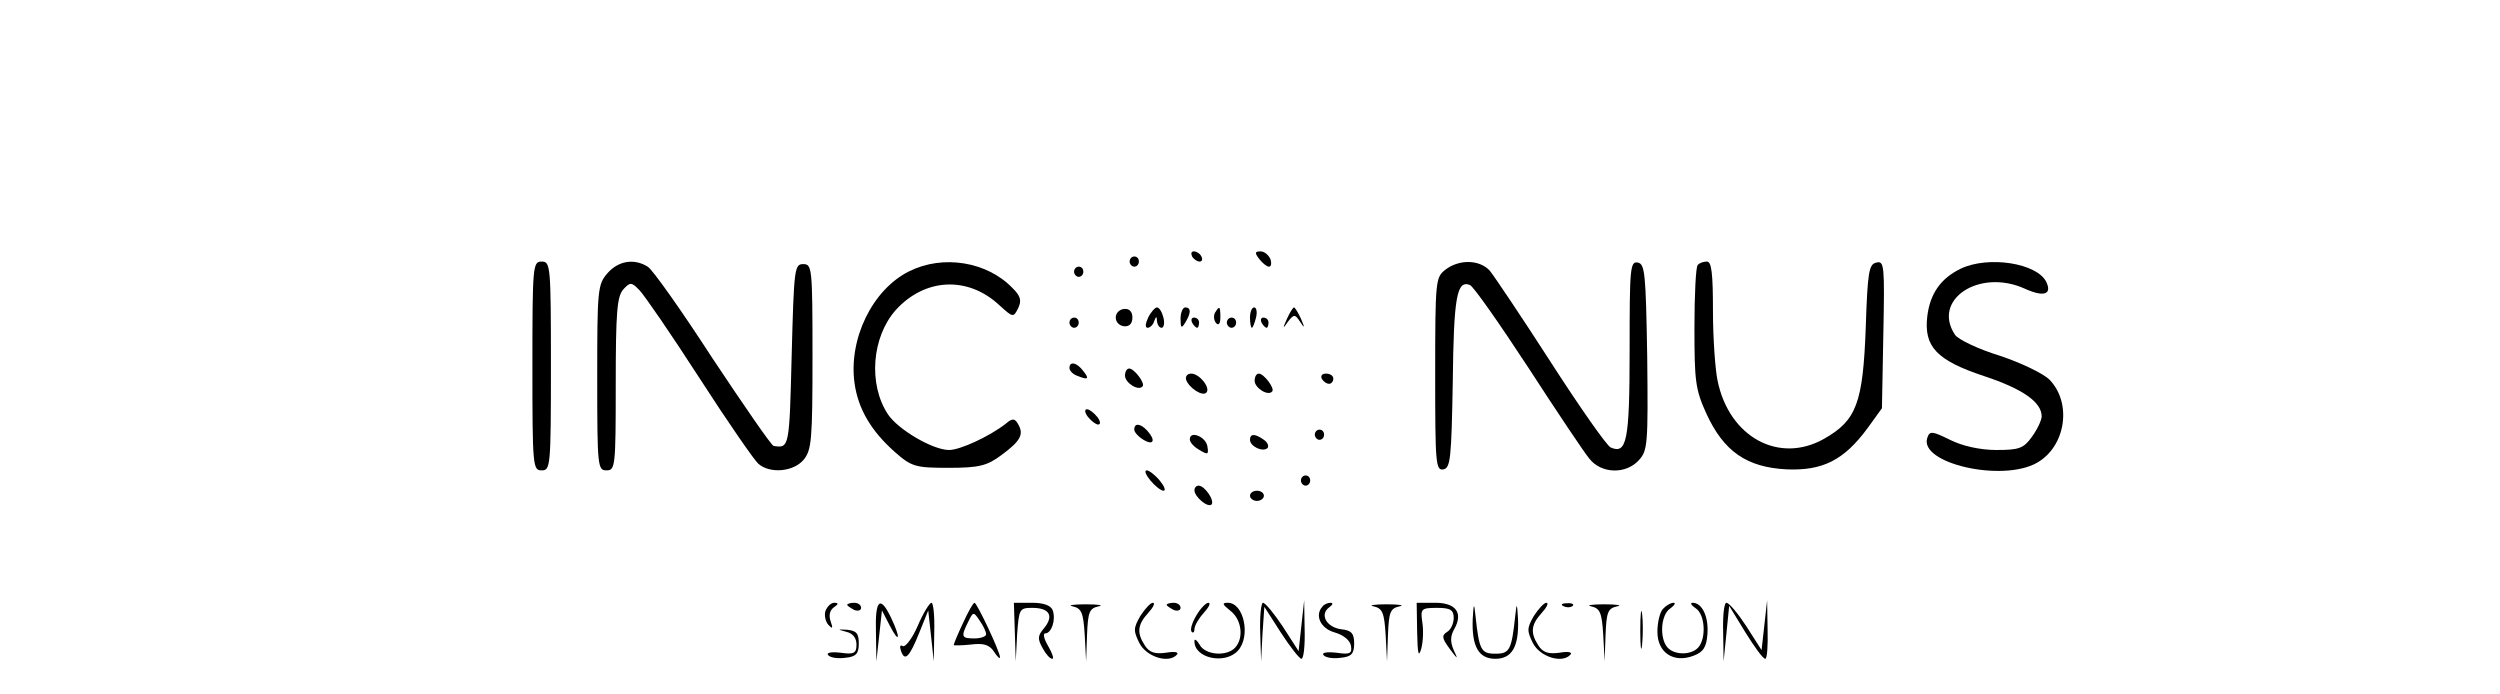 <?xml version="1.0" standalone="no"?>
<!DOCTYPE svg PUBLIC "-//W3C//DTD SVG 20010904//EN"
 "http://www.w3.org/TR/2001/REC-SVG-20010904/DTD/svg10.dtd">
<svg version="1.0" xmlns="http://www.w3.org/2000/svg"
 width="180" height="50" viewBox="0 0 348 150"
 preserveAspectRatio="xMidYMid meet">

<g transform="translate(10,150) scale(0.1,-0.11)"
fill="#000000" stroke="none">
<path d="M1515 860 c3 -5 11 -10 16 -10 6 0 7 5 4 10 -3 6 -11 10 -16 10 -6 0
-7 -4 -4 -10z"/>
<path d="M1660 855 c7 -8 16 -15 21 -15 5 0 6 7 3 15 -4 8 -13 15 -21 15 -13
0 -13 -3 -3 -15z"/>
<path d="M1380 850 c0 -5 5 -10 10 -10 6 0 10 5 10 10 0 6 -4 10 -10 10 -5 0
-10 -4 -10 -10z"/>
<path d="M90 645 c0 -198 1 -205 20 -205 19 0 20 7 20 205 0 198 -1 205 -20
205 -19 0 -20 -7 -20 -205z"/>
<path d="M252 827 c-21 -22 -22 -32 -22 -205 0 -175 1 -182 20 -182 19 0 20 7
20 169 0 143 3 172 16 186 15 15 18 15 35 -1 10 -9 69 -87 130 -173 61 -86
119 -162 127 -168 25 -20 76 -16 98 8 17 19 19 38 19 203 0 174 -1 181 -20
181 -19 0 -20 -8 -25 -180 -5 -180 -5 -182 -39 -177 -5 1 -64 79 -132 172 -67
94 -130 175 -140 180 -30 17 -64 11 -87 -13z"/>
<path d="M904 831 c-80 -36 -132 -134 -118 -221 8 -50 36 -93 87 -134 36 -29
45 -31 116 -31 66 0 83 4 114 25 42 28 49 41 36 61 -7 11 -12 12 -26 1 -35
-25 -99 -52 -123 -52 -35 0 -110 40 -132 70 -43 59 -35 152 17 205 63 63 156
67 224 9 29 -24 30 -24 40 -6 8 15 6 24 -12 40 -55 52 -150 66 -223 33z"/>
<path d="M2062 834 c-21 -15 -22 -20 -22 -205 0 -176 1 -190 18 -187 15 3 17
21 20 172 2 168 9 200 37 190 8 -3 64 -76 126 -162 62 -87 121 -167 132 -179
26 -30 79 -31 107 -3 19 19 20 31 18 203 -3 164 -5 182 -20 185 -17 3 -18 -10
-18 -171 0 -179 -6 -206 -41 -192 -8 3 -66 78 -129 167 -63 89 -123 170 -132
180 -22 22 -66 23 -96 2z"/>
<path d="M2607 843 c-4 -3 -7 -59 -7 -123 0 -105 2 -121 26 -169 37 -73 86
-105 173 -109 78 -3 124 18 175 81 l31 39 3 145 c3 136 2 145 -15 141 -16 -3
-19 -17 -23 -128 -6 -148 -20 -182 -90 -218 -97 -50 -205 3 -230 114 -5 21
-10 83 -10 137 0 74 -3 97 -13 97 -8 0 -17 -3 -20 -7z"/>
<path d="M3175 836 c-43 -19 -66 -49 -72 -93 -8 -60 20 -87 123 -118 83 -25
124 -51 124 -79 0 -7 -9 -25 -21 -40 -18 -23 -28 -26 -77 -26 -35 0 -74 8
-100 20 -38 17 -44 18 -49 4 -19 -50 162 -88 237 -49 62 32 76 117 27 163 -13
12 -61 33 -107 47 -47 13 -90 32 -97 41 -51 69 52 131 150 91 41 -17 60 -12
47 13 -20 37 -125 52 -185 26z"/>
<path d="M1260 830 c0 -5 5 -10 10 -10 6 0 10 5 10 10 0 6 -4 10 -10 10 -5 0
-10 -4 -10 -10z"/>
<path d="M1350 740 c0 -9 8 -16 18 -17 11 -1 18 5 18 17 0 12 -7 18 -18 17
-10 -1 -18 -8 -18 -17z"/>
<path d="M1420 740 c-6 -12 -7 -20 -1 -20 5 0 12 6 14 13 4 10 6 10 6 0 1 -7
5 -13 10 -13 5 0 7 9 4 20 -3 11 -9 20 -14 20 -4 0 -13 -9 -19 -20z"/>
<path d="M1490 738 c0 -19 2 -20 10 -8 13 19 13 30 0 30 -5 0 -10 -10 -10 -22z"/>
<path d="M1564 749 c-3 -6 -2 -15 3 -20 5 -5 9 -1 9 11 0 23 -2 24 -12 9z"/>
<path d="M1640 740 c0 -11 2 -20 4 -20 2 0 6 9 9 20 3 11 1 20 -4 20 -5 0 -9
-9 -9 -20z"/>
<path d="M1720 738 c-10 -20 -9 -21 2 -6 13 15 15 15 26 0 10 -14 11 -13 2 6
-6 12 -13 22 -15 22 -2 0 -9 -10 -15 -22z"/>
<path d="M1250 730 c0 -5 5 -10 10 -10 6 0 10 5 10 10 0 6 -4 10 -10 10 -5 0
-10 -4 -10 -10z"/>
<path d="M1515 730 c3 -5 8 -10 11 -10 2 0 4 5 4 10 0 6 -5 10 -11 10 -5 0 -7
-4 -4 -10z"/>
<path d="M1590 730 c0 -5 5 -10 10 -10 6 0 10 5 10 10 0 6 -4 10 -10 10 -5 0
-10 -4 -10 -10z"/>
<path d="M1665 730 c3 -5 8 -10 11 -10 2 0 4 5 4 10 0 6 -5 10 -11 10 -5 0 -7
-4 -4 -10z"/>
<path d="M1250 641 c0 -5 7 -12 16 -15 24 -9 28 -7 14 9 -14 17 -30 20 -30 6z"/>
<path d="M1370 626 c0 -14 29 -31 38 -21 6 6 -18 35 -29 35 -5 0 -9 -6 -9 -14z"/>
<path d="M1502 618 c6 -16 36 -34 44 -25 9 9 -15 37 -33 37 -8 0 -13 -5 -11
-12z"/>
<path d="M1650 616 c0 -14 29 -31 38 -21 6 6 -18 35 -29 35 -5 0 -9 -6 -9 -14z"/>
<path d="M1795 620 c3 -5 10 -10 16 -10 5 0 9 5 9 10 0 6 -7 10 -16 10 -8 0
-12 -4 -9 -10z"/>
<path d="M1290 545 c7 -8 17 -15 22 -15 6 0 5 7 -2 15 -7 8 -17 15 -22 15 -6
0 -5 -7 2 -15z"/>
<path d="M1390 520 c0 -5 9 -14 20 -20 22 -12 27 -1 8 18 -14 14 -28 16 -28 2z"/>
<path d="M1780 510 c0 -5 5 -10 10 -10 6 0 10 5 10 10 0 6 -4 10 -10 10 -5 0
-10 -4 -10 -10z"/>
<path d="M1510 501 c0 -6 9 -15 21 -21 18 -10 20 -9 17 7 -3 19 -38 32 -38 14z"/>
<path d="M1640 500 c0 -13 28 -25 38 -16 3 4 0 11 -8 16 -20 13 -30 12 -30 0z"/>
<path d="M1425 420 c10 -11 23 -20 28 -20 6 0 2 9 -8 20 -10 11 -23 20 -28 20
-6 0 -2 -9 8 -20z"/>
<path d="M1750 420 c0 -5 5 -10 10 -10 6 0 10 5 10 10 0 6 -4 10 -10 10 -5 0
-10 -4 -10 -10z"/>
<path d="M1520 401 c0 -13 29 -35 37 -28 7 8 -15 37 -28 37 -5 0 -9 -4 -9 -9z"/>
<path d="M1640 390 c0 -5 7 -10 15 -10 8 0 15 5 15 10 0 6 -7 10 -15 10 -8 0
-15 -4 -15 -10z"/>
<path d="M723 164 c-3 -8 0 -21 6 -27 9 -9 11 -8 5 7 -4 11 -2 21 7 27 10 6
11 9 1 9 -7 0 -15 -7 -19 -16z"/>
<path d="M770 176 c0 -2 7 -6 15 -10 8 -3 15 -1 15 4 0 6 -7 10 -15 10 -8 0
-15 -2 -15 -4z"/>
<path d="M832 123 l1 -58 6 50 6 50 17 -30 c21 -37 24 -25 3 15 -24 46 -35 36
-33 -27z"/>
<path d="M922 134 c-12 -25 -27 -42 -32 -39 -6 3 -7 -1 -4 -9 8 -22 18 -14 40
36 l19 43 6 -50 6 -50 1 58 c1 31 -2 57 -6 57 -4 0 -18 -20 -30 -46z"/>
<path d="M1020 140 c-11 -21 -20 -41 -20 -43 0 -1 17 -1 37 1 27 3 40 0 50
-14 7 -10 13 -15 13 -11 0 11 -50 107 -55 107 -3 0 -14 -18 -25 -40z m50 -22
c0 -4 -11 -8 -25 -8 -28 0 -30 3 -14 32 11 21 12 21 25 3 8 -10 14 -22 14 -27z"/>
<path d="M1132 123 l2 -58 3 53 c4 50 5 52 33 52 37 0 47 -16 25 -40 -14 -15
-14 -21 -3 -39 7 -12 16 -21 21 -21 4 0 0 11 -9 25 -9 14 -12 25 -6 25 13 0
23 26 16 45 -4 10 -20 15 -45 15 l-39 0 2 -57z"/>
<path d="M1257 173 c19 -4 23 -12 26 -56 l3 -52 2 52 c2 45 5 52 25 56 12 2 0
4 -28 4 -27 0 -40 -2 -28 -4z"/>
<path d="M1403 154 c-15 -24 -15 -29 -2 -53 15 -27 63 -41 81 -23 5 5 -4 7
-23 4 -24 -3 -36 0 -46 14 -18 25 -16 41 7 64 11 11 16 20 10 20 -5 0 -17 -12
-27 -26z"/>
<path d="M1460 176 c0 -2 7 -6 15 -10 8 -3 15 -1 15 4 0 6 -7 10 -15 10 -8 0
-15 -2 -15 -4z"/>
<path d="M1524 155 c-9 -14 -14 -28 -10 -32 3 -3 6 -1 6 5 0 7 9 21 20 32 11
11 16 20 10 20 -5 0 -17 -11 -26 -25z"/>
<path d="M1598 164 c24 -17 29 -53 10 -72 -18 -18 -65 -15 -77 6 -6 9 -11 12
-11 7 -1 -34 66 -47 94 -19 28 28 13 94 -22 94 -13 0 -12 -3 6 -16z"/>
<path d="M1662 123 l2 -58 3 54 4 53 36 -51 c20 -28 40 -51 44 -51 5 0 8 26 7
58 l-1 57 -6 -50 -6 -50 -34 48 c-19 26 -38 47 -43 47 -4 0 -7 -26 -6 -57z"/>
<path d="M1797 173 c-18 -17 -5 -43 25 -51 20 -5 34 -16 36 -26 3 -16 -2 -18
-32 -14 -21 2 -32 0 -27 -5 5 -5 21 -7 37 -5 23 2 29 8 29 28 0 20 -6 26 -28
28 -32 4 -47 29 -26 43 8 5 9 9 3 9 -6 0 -14 -3 -17 -7z"/>
<path d="M1907 173 c19 -4 23 -12 26 -56 l3 -52 2 52 c2 45 5 52 25 56 12 2 0
4 -28 4 -27 0 -40 -2 -28 -4z"/>
<path d="M2001 123 c1 -43 3 -52 9 -33 4 14 5 37 2 53 -4 25 -2 27 32 27 29 0
36 -4 36 -20 0 -10 -6 -23 -14 -27 -12 -7 -12 -12 5 -33 18 -22 19 -22 9 -3
-8 17 -7 28 1 41 20 32 4 52 -41 52 l-40 0 1 -57z"/>
<path d="M2121 147 c-2 -53 13 -77 49 -77 36 0 51 24 49 77 -2 33 -3 34 -6 8
-8 -68 -12 -75 -43 -75 -31 0 -35 7 -43 75 -3 26 -4 25 -6 -8z"/>
<path d="M2253 154 c-15 -24 -15 -29 -2 -53 15 -27 63 -41 81 -23 5 5 -4 7
-23 4 -24 -3 -36 0 -46 14 -18 25 -16 41 7 64 11 11 16 20 10 20 -5 0 -17 -12
-27 -26z"/>
<path d="M2318 173 c7 -3 16 -2 19 1 4 3 -2 6 -13 5 -11 0 -14 -3 -6 -6z"/>
<path d="M2377 173 c19 -4 23 -12 26 -56 l3 -52 2 52 c2 45 5 52 25 56 12 2 0
4 -28 4 -27 0 -40 -2 -28 -4z"/>
<path d="M2483 125 c0 -33 2 -45 4 -27 2 18 2 45 0 60 -2 15 -4 0 -4 -33z"/>
<path d="M2532 168 c-7 -7 -12 -27 -12 -45 0 -41 35 -62 78 -47 21 7 28 17 30
42 3 34 -11 62 -32 62 -6 0 -3 -5 7 -11 20 -12 23 -59 5 -77 -15 -15 -51 -15
-66 0 -18 18 -15 65 6 77 9 6 12 11 7 11 -6 0 -16 -5 -23 -12z"/>
<path d="M2662 123 l1 -58 6 54 6 55 35 -52 c19 -28 38 -52 43 -52 4 0 6 26 5
58 l-1 57 -6 -49 -6 -49 -33 47 c-18 25 -37 46 -43 46 -5 0 -8 -26 -7 -57z"/>
<path d="M768 123 c14 -3 22 -12 22 -25 0 -17 -5 -20 -35 -16 -20 2 -31 0 -26
-5 5 -5 21 -7 37 -5 23 2 29 8 29 28 0 20 -5 25 -25 27 -22 1 -22 1 -2 -4z"/>
</g>
</svg>
